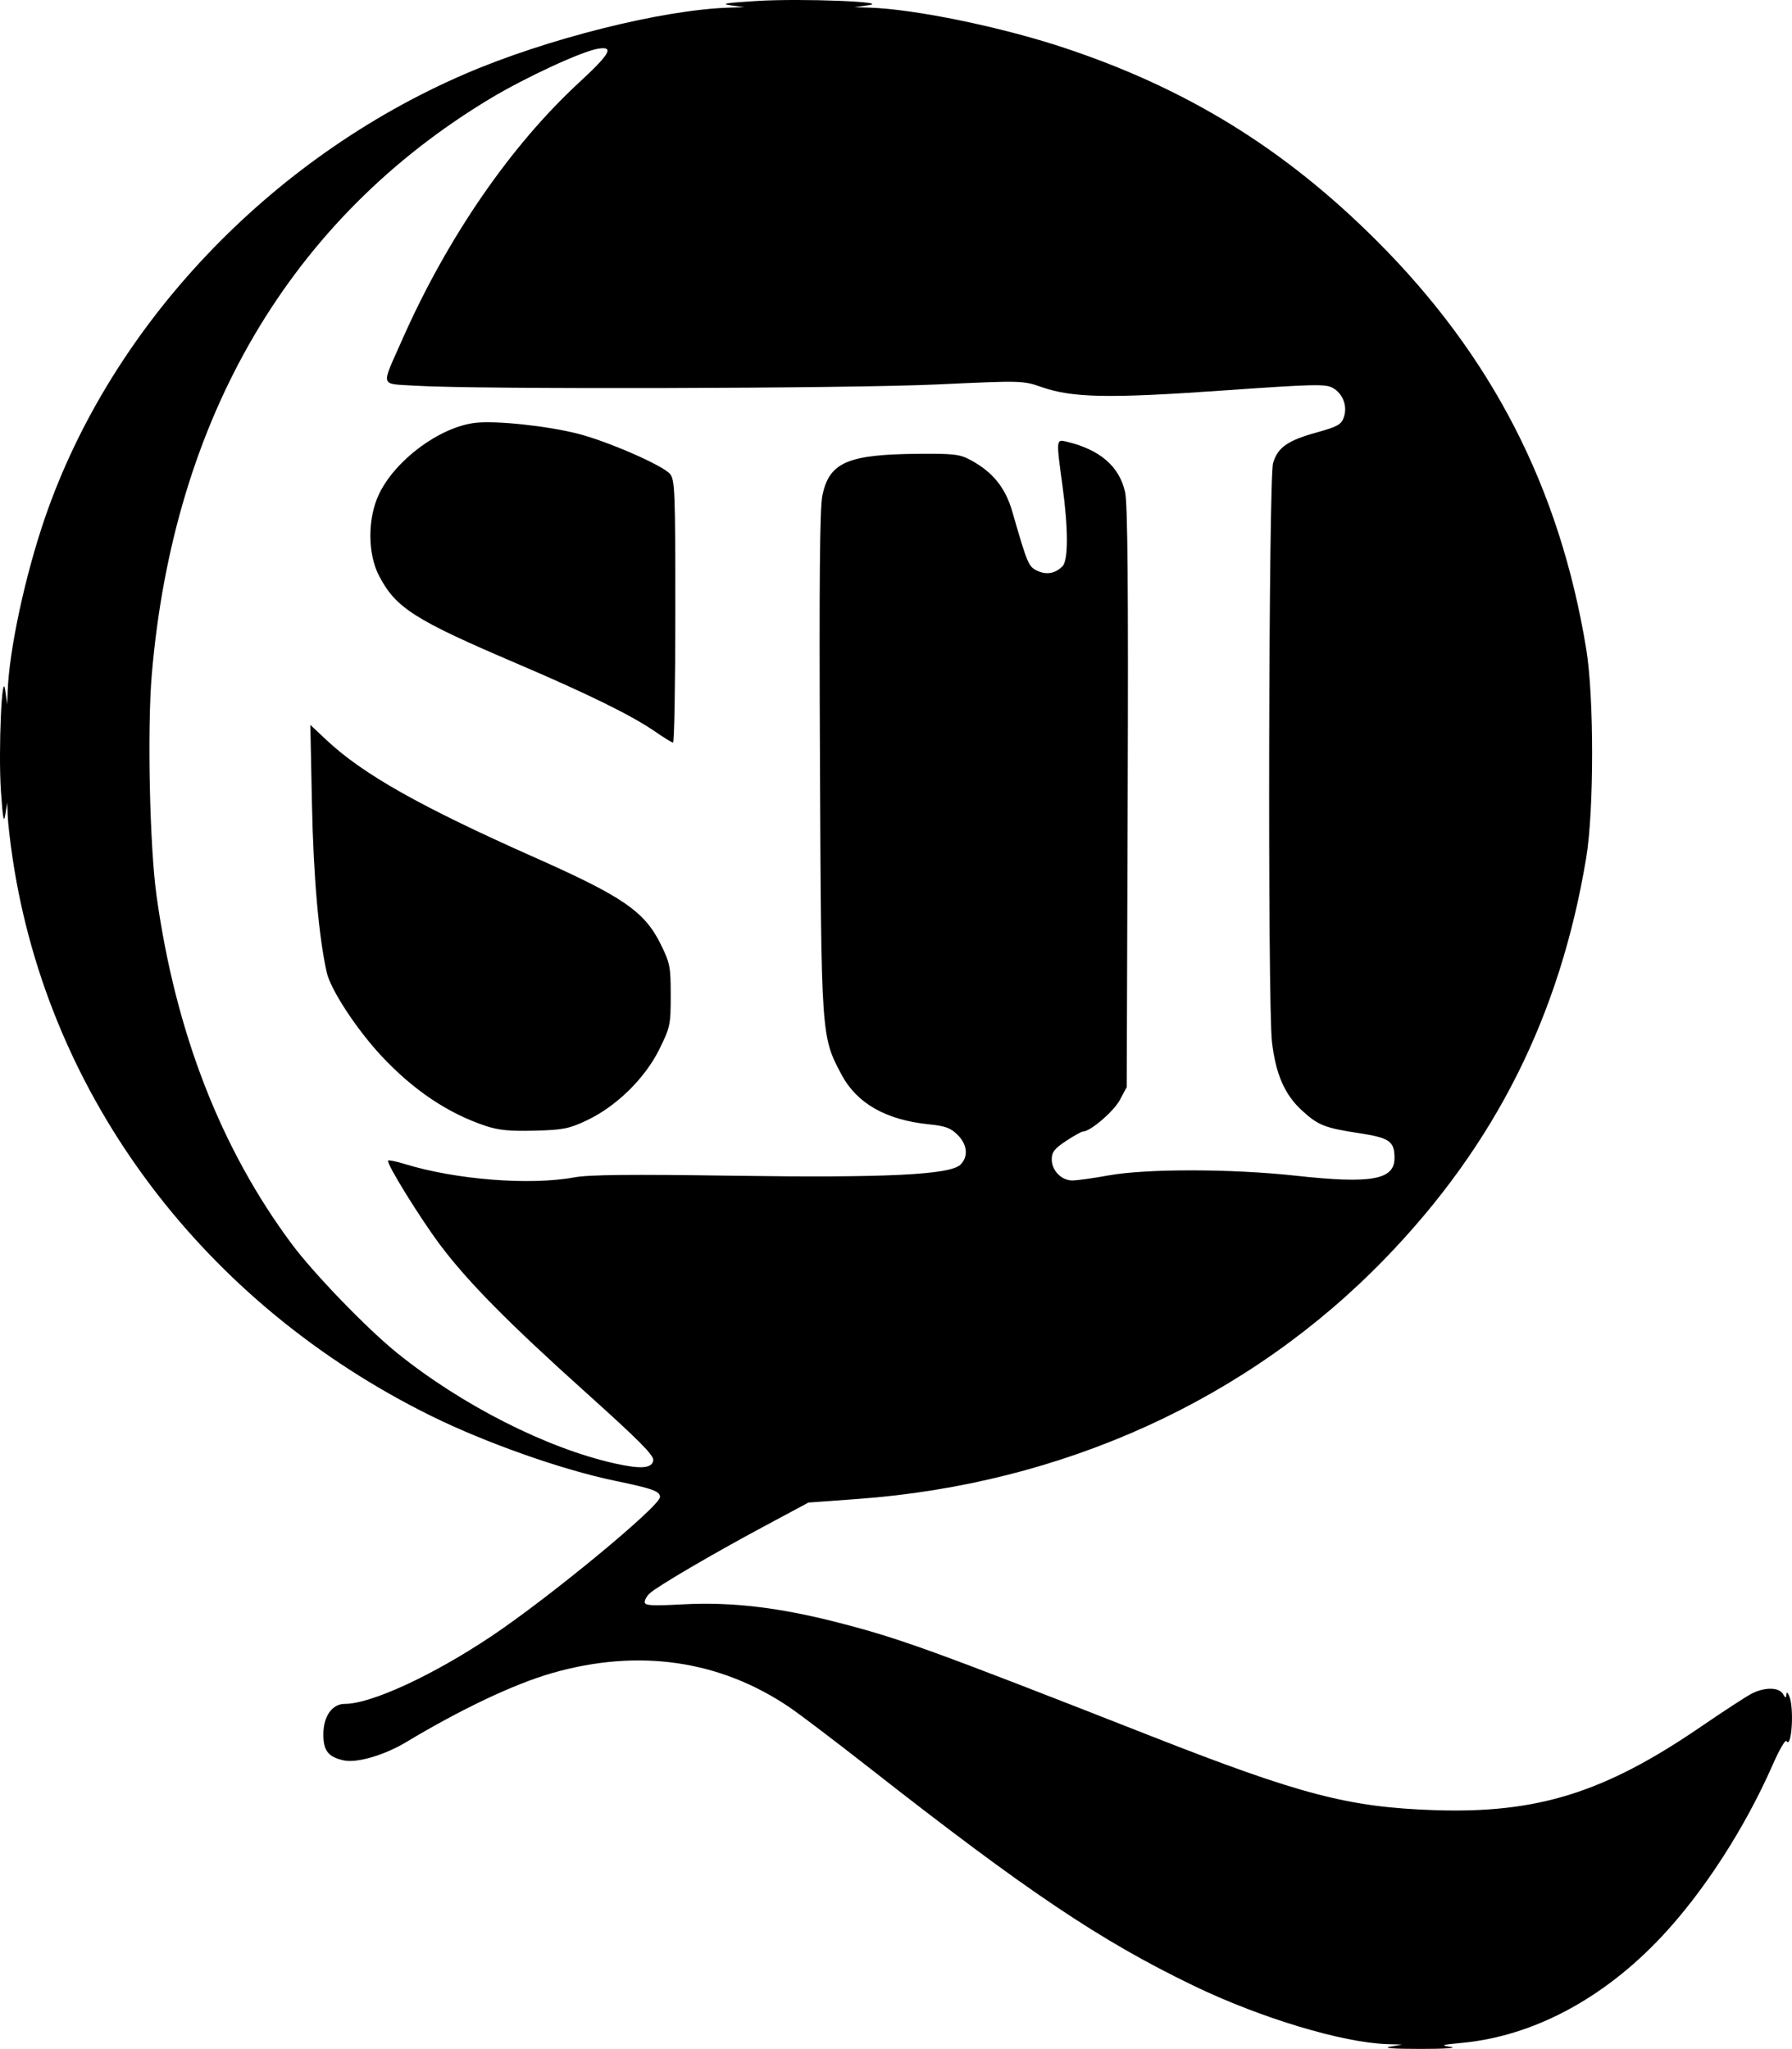 <?xml version="1.0" encoding="UTF-8" standalone="no"?>
<!-- Created with Inkscape (http://www.inkscape.org/) -->

<svg
   xmlns:dc="http://purl.org/dc/elements/1.1/"
   xmlns:cc="http://creativecommons.org/ns#"
   xmlns:rdf="http://www.w3.org/1999/02/22-rdf-syntax-ns#"
   xmlns:svg="http://www.w3.org/2000/svg"
   xmlns="http://www.w3.org/2000/svg"
   xmlns:sodipodi="http://sodipodi.sourceforge.net/DTD/sodipodi-0.dtd"
   xmlns:inkscape="http://www.inkscape.org/namespaces/inkscape"
   version="1.1"
   id="svg3734"
   width="187.372"
   height="214.196"
   viewBox="0 0 187.372 214.196"
   sodipodi:docname="QST-INC-logo-color.svg"
   inkscape:version="0.92.4 (5da689c313, 2019-01-14)">
  <defs
     id="defs3738" />
  <sodipodi:namedview
     pagecolor="#ffffff"
     bordercolor="#666666"
     borderopacity="1"
     objecttolerance="10"
     gridtolerance="10"
     guidetolerance="10"
     inkscape:pageopacity="0"
     inkscape:pageshadow="2"
     inkscape:window-width="1920"
     inkscape:window-height="1001"
     id="namedview3736"
     showgrid="false"
     inkscape:pagecheckerboard="true"
     inkscape:zoom="1.0991058"
     inkscape:cx="93.650499"
     inkscape:cy="106.94914"
     inkscape:window-x="-9"
     inkscape:window-y="-9"
     inkscape:window-maximized="1"
     inkscape:current-layer="g3744" />
  <g
     id="g3744"
     transform="translate(-0.11,-0.113)">
    <path
       d="m 145.44,214.08 1.28,-0.229 -1.55,-0.045 c -4.659,-0.137 -13.288,-2.739 -20.28,-6.116 -9.759,-4.713 -17.419,-9.859 -33.85,-22.737 -3.52,-2.759 -7.285,-5.616 -8.367,-6.35 -7.287,-4.941 -15.789,-6.172 -24.812,-3.592 -3.966,1.134 -9.472,3.738 -15.301,7.235 -2.253,1.352 -5.12,2.193 -6.485,1.903 C 34.44,183.801 33.92,183.146 33.92,181.434 c 0,-1.891 0.91,-3.194 2.23,-3.194 2.757,0 9.182,-2.961 15.318,-7.061 6.086,-4.066 17.652,-13.61 17.652,-14.566 0,-0.608 -0.743,-0.874 -4.8,-1.718 -5.457,-1.136 -13.388,-3.935 -19.057,-6.725 C 21.441,136.446 5.18,114.823 1.436,89.891 1.174,88.149 0.94,86.111 0.915,85.362 L 0.869,84 0.664,85.28 C 0.509,86.252 0.399,85.653 0.206,82.788 -0.075,78.615 0.312,69.782 0.664,72.32 l 0.2,1.44 0.048,-1.362 C 1.066,68.044 2.745,60.238 4.828,54.197 11.751,34.121 28.278,16.669 48.719,7.849 57.248,4.169 69.367,1.128 76.361,0.912 L 77.92,0.864 76.48,0.665 C 75.39,0.514 76.08,0.404 79.324,0.21 83.971,-0.069 93.465,0.305 90.88,0.664 l -1.44,0.2 1.559,0.048 C 95.729,1.058 104.78,2.921 111.36,5.103 124.217,9.367 134.424,15.663 144.033,25.255 156.125,37.326 163.211,51.131 165.973,68 c 0.815,4.981 0.813,16.81 -0.005,21.76 -2.722,16.475 -9.499,29.996 -20.992,41.88 -14.276,14.762 -33.704,23.618 -55.242,25.181 l -5.093,0.37 -4.8,2.574 c -5.205,2.792 -10.866,6.106 -11.76,6.886 -0.308,0.269 -0.56,0.692 -0.56,0.94 0,0.376 0.68,0.416 4.08,0.237 5.003,-0.263 10.027,0.332 16.158,1.913 6.535,1.686 9.736,2.847 32.722,11.868 15.583,6.116 20.647,7.439 29.634,7.739 10.754,0.36 17.768,-1.835 27.806,-8.7 2.376,-1.625 4.781,-3.192 5.344,-3.482 1.351,-0.695 2.855,-0.68 3.27,0.033 0.26,0.447 0.333,0.463 0.358,0.08 0.022,-0.327 0.12,-0.275 0.307,0.16 0.524,1.219 0.251,5.563 -0.295,4.681 -0.113,-0.183 -0.756,0.921 -1.428,2.453 -2.927,6.676 -7.285,13.405 -11.718,18.096 -6.089,6.444 -13.396,10.311 -20.8,11.009 -2.176,0.205 -2.281,0.245 -1.12,0.428 0.704,0.111 -0.736,0.202 -3.2,0.202 -2.781,0 -3.995,-0.087 -3.2,-0.229 z M 68.415,152.772 c 0.074,-0.517 -1.522,-2.122 -7.049,-7.087 -8.065,-7.246 -12.295,-11.526 -15.192,-15.37 -2.109,-2.8 -5.718,-8.637 -5.484,-8.871 0.077,-0.077 0.853,0.081 1.725,0.35 5.327,1.645 13.091,2.258 17.75,1.401 1.524,-0.28 5.886,-0.326 16.429,-0.171 16.108,0.236 22.875,-0.092 23.944,-1.161 0.844,-0.844 0.723,-2.09 -0.302,-3.114 -0.723,-0.723 -1.279,-0.924 -3.056,-1.106 -4.451,-0.456 -7.489,-2.193 -9.082,-5.192 -2.127,-4.005 -2.119,-3.877 -2.252,-32.715 C 85.758,60.765 85.826,53.222 86.098,51.914 86.818,48.443 88.731,47.614 96.16,47.554 c 3.687,-0.03 4.306,0.045 5.44,0.655 2.302,1.238 3.632,2.881 4.352,5.375 1.591,5.51 1.697,5.762 2.613,6.197 0.96,0.456 1.875,0.295 2.633,-0.464 0.622,-0.622 0.623,-3.896 0.002,-8.436 -0.661,-4.834 -0.66,-4.854 0.4,-4.605 3.514,0.827 5.567,2.597 6.153,5.305 0.266,1.232 0.34,10.028 0.267,31.94 l -0.1,30.24 -0.718,1.343 c -0.639,1.196 -3.089,3.297 -3.845,3.297 -0.158,0 -0.96,0.446 -1.782,0.99 -1.21,0.801 -1.495,1.168 -1.495,1.92 0,1.173 1.014,2.21 2.16,2.209 0.484,-6.4e-4 2.176,-0.236 3.76,-0.524 3.967,-0.721 12.906,-0.707 19.615,0.029 7.889,0.866 10.305,0.432 10.305,-1.85 0,-1.749 -0.517,-2.114 -3.685,-2.597 -3.637,-0.554 -4.309,-0.823 -6.037,-2.416 -1.773,-1.634 -2.707,-3.791 -3.092,-7.138 -0.46,-3.998 -0.352,-58.951 0.119,-60.51 0.493,-1.634 1.51,-2.345 4.567,-3.194 2.164,-0.601 2.562,-0.822 2.825,-1.57 0.41,-1.166 -0.082,-2.484 -1.152,-3.085 -0.755,-0.424 -1.997,-0.394 -11.505,0.274 -11.913,0.837 -15.698,0.765 -18.925,-0.356 C 107.054,39.894 106.977,39.892 98.08,40.305 88.822,40.734 49.834,40.829 43.592,40.438 39.766,40.198 39.92,40.704 42.139,35.68 46.858,24.992 53.463,15.385 60.651,8.748 63.912,5.738 64.369,4.924 62.64,5.205 60.941,5.482 55.062,8.198 51.391,10.404 30.493,22.955 18.248,43.794 15.978,70.67 c -0.48,5.688 -0.216,17.945 0.498,23.076 1.988,14.29 6.732,26.493 14.175,36.461 2.307,3.09 7.834,8.805 10.949,11.322 6.764,5.466 15.672,9.988 22.804,11.577 2.738,0.61 3.89,0.514 4.012,-0.334 z M 50.88,117.813 c -3.932,-1.311 -7.533,-3.726 -10.862,-7.284 -2.631,-2.813 -5.353,-6.973 -5.754,-8.794 -0.84,-3.816 -1.382,-10.03 -1.537,-17.629 l -0.168,-8.214 1.691,1.588 c 3.805,3.572 9.852,6.981 21.794,12.284 9.224,4.096 11.468,5.643 13.154,9.067 0.967,1.964 1.042,2.348 1.042,5.34 0,3.079 -0.054,3.332 -1.199,5.649 -1.497,3.03 -4.502,5.97 -7.581,7.419 -1.868,0.879 -2.473,0.998 -5.461,1.075 -2.583,0.067 -3.767,-0.049 -5.12,-0.5 z M 68.64,76.614 C 66.199,74.921 61.658,72.686 54.08,69.45 43.446,64.908 41.496,63.666 39.75,60.32 c -1.207,-2.312 -1.221,-5.971 -0.033,-8.504 1.673,-3.567 6.314,-7.029 10.048,-7.495 2.107,-0.263 7.542,0.309 10.768,1.132 3.127,0.798 8.86,3.3 9.628,4.201 0.514,0.603 0.56,1.774 0.56,14.381 0,7.549 -0.108,13.717 -0.24,13.707 -0.132,-0.01 -0.96,-0.517 -1.84,-1.128 z"
       id="path3746"
       inkscape:connector-curvature="0" />
  </g>
</svg>
